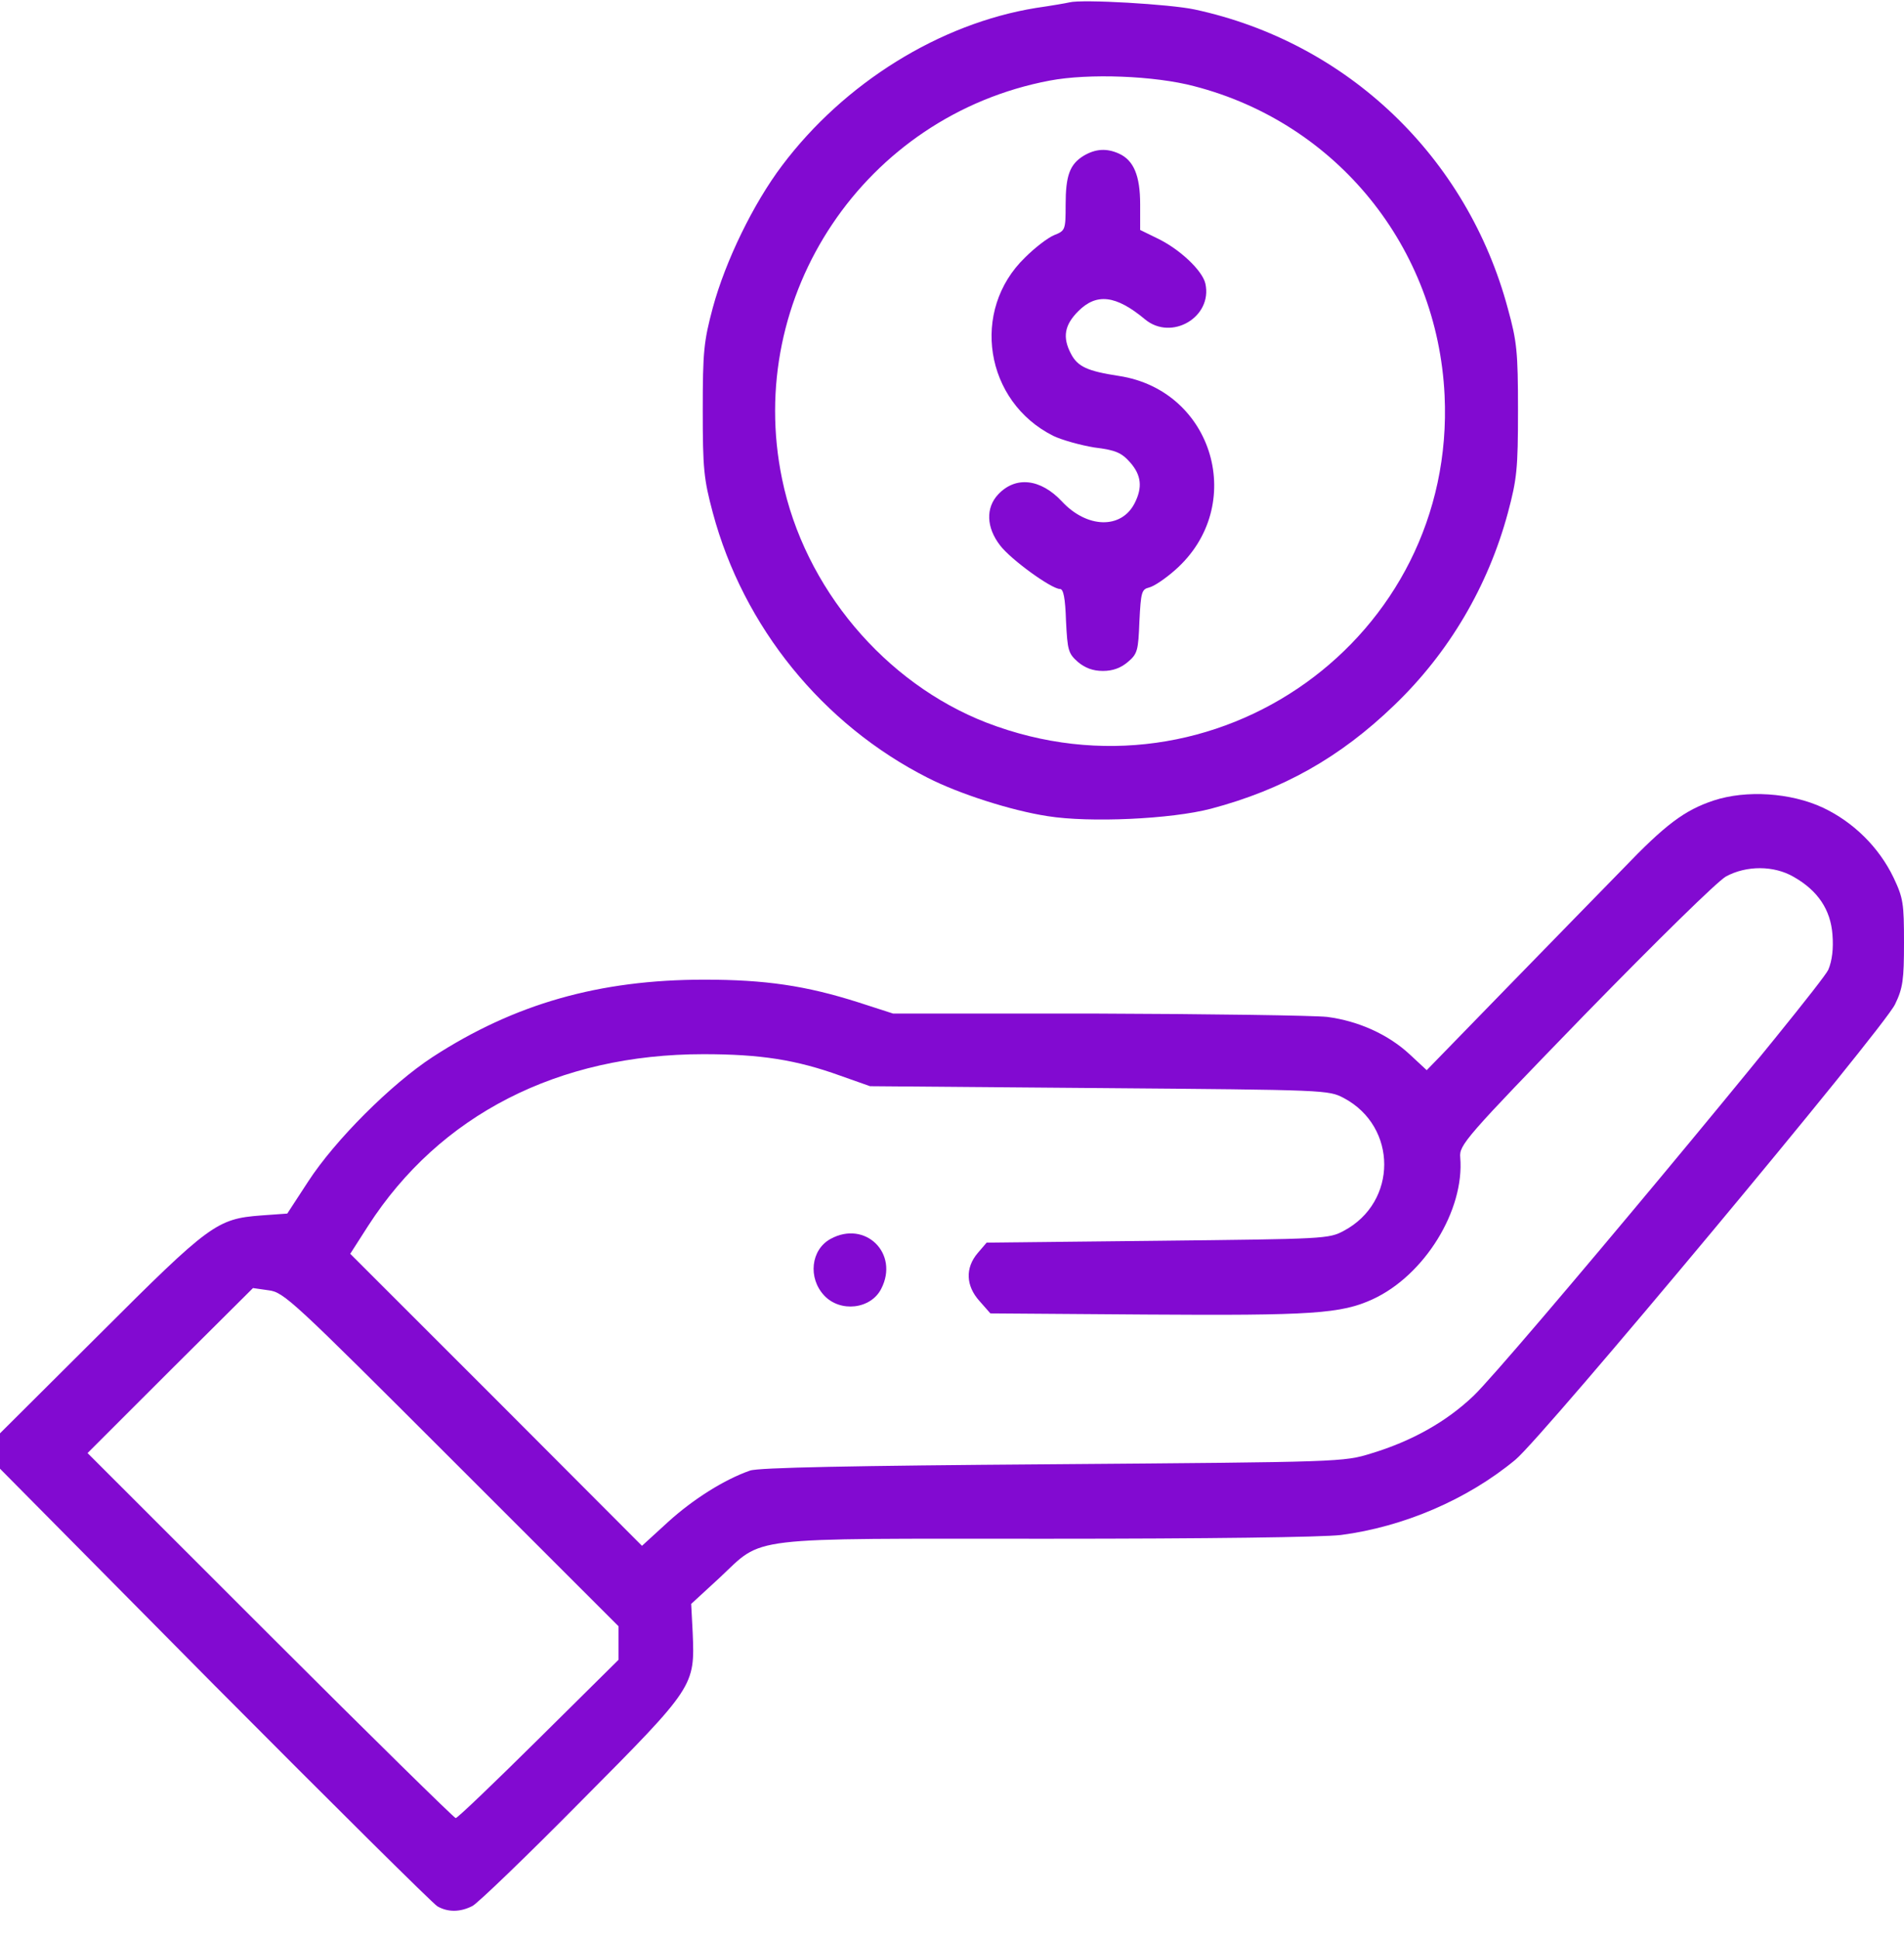<svg width="56" height="57" viewBox="0 0 56 57" fill="none" xmlns="http://www.w3.org/2000/svg">
<path d="M31.452 0.07C31.364 0.092 30.915 0.169 30.466 0.234C27.638 0.694 24.833 2.435 23.003 4.866C22.159 5.983 21.337 7.67 20.964 9.049C20.701 10.035 20.669 10.33 20.669 12.061C20.669 13.791 20.701 14.086 20.964 15.072C21.863 18.434 24.197 21.303 27.288 22.869C28.208 23.339 29.742 23.832 30.816 23.996C32.044 24.193 34.444 24.084 35.616 23.777C37.721 23.219 39.408 22.277 41.008 20.733C42.619 19.189 43.77 17.229 44.351 15.072C44.614 14.086 44.647 13.791 44.647 12.061C44.647 10.341 44.614 10.035 44.351 9.082C43.156 4.614 39.627 1.242 35.134 0.278C34.422 0.125 31.836 -0.028 31.452 0.07ZM35.123 2.534C39.321 3.618 42.279 7.275 42.488 11.623C42.827 18.762 35.737 23.832 29.019 21.248C26.027 20.087 23.66 17.284 23.003 14.086C21.885 8.688 25.436 3.399 30.871 2.37C32.022 2.151 33.962 2.227 35.123 2.534Z" fill="#820AD1"/>
<path d="M31.868 4.582C31.463 4.833 31.342 5.162 31.342 6.027C31.342 6.761 31.331 6.783 31.003 6.914C30.816 6.991 30.433 7.286 30.148 7.571C28.537 9.126 28.964 11.809 30.981 12.816C31.233 12.937 31.781 13.09 32.186 13.156C32.811 13.232 32.986 13.309 33.238 13.594C33.567 13.966 33.611 14.327 33.37 14.798C32.975 15.565 31.967 15.532 31.233 14.743C30.608 14.075 29.874 13.988 29.359 14.535C28.986 14.93 29.008 15.51 29.414 16.035C29.731 16.452 30.926 17.317 31.178 17.317C31.277 17.317 31.331 17.579 31.353 18.258C31.397 19.123 31.419 19.211 31.704 19.463C31.912 19.638 32.142 19.726 32.438 19.726C32.734 19.726 32.964 19.638 33.172 19.463C33.458 19.222 33.479 19.123 33.512 18.269C33.556 17.404 33.578 17.328 33.797 17.273C33.94 17.24 34.279 17.01 34.564 16.758C36.69 14.886 35.704 11.48 32.91 11.053C31.978 10.911 31.693 10.779 31.496 10.396C31.244 9.914 31.309 9.553 31.715 9.148C32.252 8.611 32.822 8.677 33.677 9.389C34.455 10.035 35.671 9.323 35.452 8.337C35.364 7.954 34.696 7.319 34.027 7.002L33.534 6.761V6.005C33.534 5.173 33.348 4.713 32.91 4.516C32.548 4.352 32.219 4.373 31.868 4.582Z" fill="#820AD1"/>
<path d="M50.4 23.536C49.545 23.821 48.986 24.237 47.726 25.551C47.123 26.165 45.578 27.752 44.296 29.066L41.962 31.464L41.468 31.005C40.833 30.413 39.956 30.019 39.036 29.898C38.63 29.855 35.594 29.811 32.285 29.8H26.268L25.249 29.471C23.704 28.979 22.51 28.803 20.712 28.803C17.622 28.803 15.134 29.515 12.734 31.07C11.507 31.869 9.852 33.523 9.063 34.739L8.449 35.68L7.682 35.735C6.378 35.834 6.17 35.987 2.937 39.217L0 42.141V42.656V43.181L6.312 49.554C9.786 53.047 12.734 55.971 12.866 56.048C13.173 56.223 13.534 56.223 13.896 56.037C14.06 55.949 15.507 54.558 17.107 52.938C20.438 49.587 20.438 49.576 20.373 47.999L20.329 47.156L21.162 46.39C22.488 45.152 21.797 45.24 30.794 45.24C35.54 45.24 38.882 45.196 39.441 45.13C41.282 44.889 43.156 44.09 44.57 42.918C45.381 42.25 55.419 30.216 55.737 29.526C55.967 29.055 56 28.803 56 27.719C56 26.559 55.978 26.405 55.693 25.803C55.266 24.916 54.52 24.172 53.611 23.744C52.669 23.306 51.364 23.219 50.4 23.536ZM52.756 25.781C53.468 26.186 53.841 26.745 53.896 27.479C53.929 27.895 53.885 28.245 53.775 28.508C53.567 29.001 44.329 40.093 43.343 41.035C42.542 41.801 41.523 42.371 40.329 42.732C39.518 42.984 39.441 42.984 30.959 43.05C25.041 43.093 22.301 43.148 22.06 43.236C21.304 43.499 20.384 44.079 19.649 44.747L18.882 45.448L14.597 41.155L10.301 36.863L10.827 36.042C12.931 32.778 16.416 30.994 20.69 30.994C22.367 30.994 23.419 31.158 24.723 31.629L25.589 31.935L32.329 31.99C39.047 32.045 39.069 32.045 39.529 32.286C41.107 33.129 41.107 35.341 39.529 36.184C39.08 36.425 38.992 36.425 34.049 36.48L29.019 36.534L28.756 36.841C28.384 37.279 28.405 37.805 28.811 38.254L29.129 38.615L33.699 38.648C38.586 38.681 39.441 38.626 40.373 38.199C41.896 37.498 43.08 35.582 42.948 34.027C42.915 33.665 43.09 33.457 46.608 29.833C48.789 27.599 50.499 25.924 50.762 25.77C51.364 25.442 52.175 25.442 52.756 25.781ZM13.282 42.907L18.192 47.813V48.306V48.799L15.847 51.12C14.553 52.401 13.457 53.453 13.403 53.453C13.359 53.453 10.893 51.032 7.945 48.087L2.575 42.721L5.008 40.29L7.441 37.87L7.901 37.936C8.351 37.991 8.603 38.232 13.282 42.907Z" fill="#820AD1"/>
<path d="M24.428 36.425C23.847 36.742 23.759 37.575 24.241 38.089C24.712 38.593 25.611 38.494 25.918 37.892C26.455 36.852 25.447 35.866 24.428 36.425Z" fill="#820AD1"/>
</svg>
